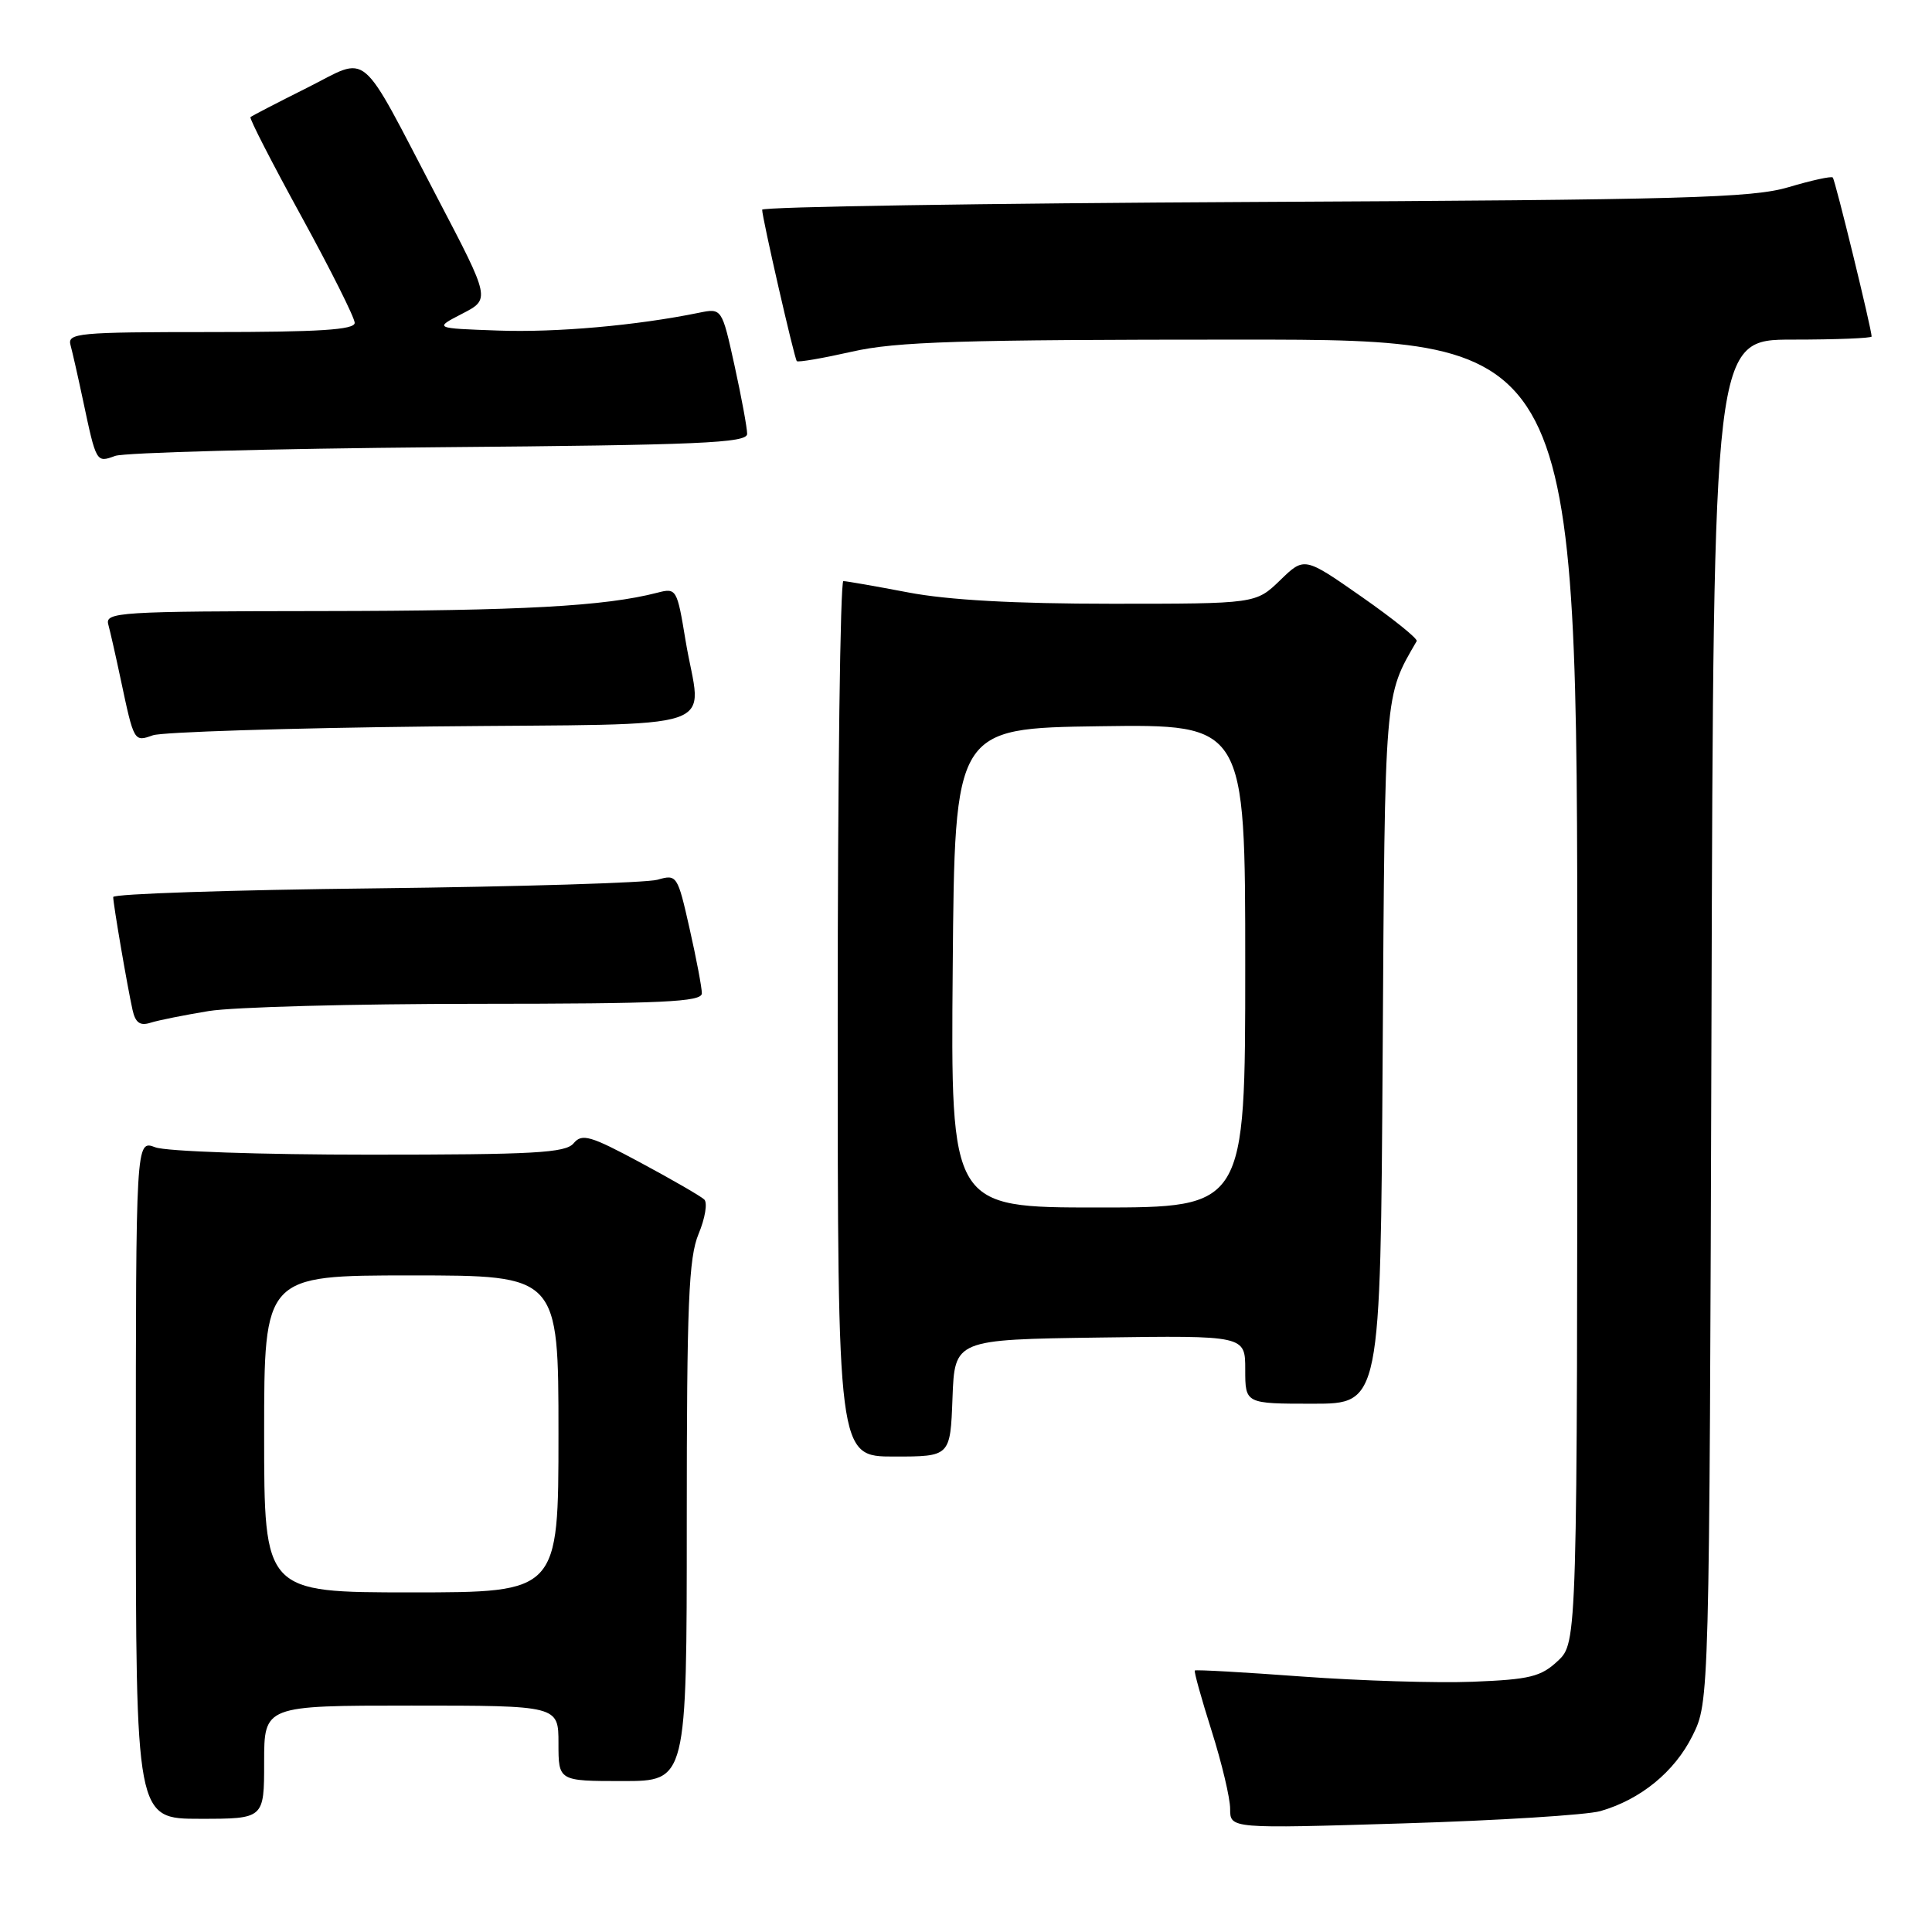 <?xml version="1.0" encoding="UTF-8" standalone="no"?>
<!DOCTYPE svg PUBLIC "-//W3C//DTD SVG 1.1//EN" "http://www.w3.org/Graphics/SVG/1.1/DTD/svg11.dtd" >
<svg xmlns="http://www.w3.org/2000/svg" xmlns:xlink="http://www.w3.org/1999/xlink" version="1.1" viewBox="0 0 256 256">
 <g >
 <path fill="currentColor"
d=" M 212.06 239.98 C 217.39 238.45 221.89 234.77 224.26 230.00 C 226.50 225.50 226.50 225.50 226.78 135.25 C 227.05 45.00 227.05 45.00 237.53 45.00 C 243.29 45.00 248.00 44.81 248.00 44.59 C 248.00 43.61 243.17 23.83 242.85 23.52 C 242.66 23.32 240.02 23.90 237.00 24.80 C 232.21 26.23 223.13 26.48 166.25 26.76 C 130.36 26.94 101.00 27.40 100.99 27.79 C 100.98 28.81 105.24 47.43 105.58 47.85 C 105.73 48.04 109.02 47.47 112.88 46.60 C 118.74 45.26 127.25 45.00 164.45 45.00 C 209.00 45.00 209.00 45.00 209.00 131.33 C 209.00 217.65 209.00 217.65 206.42 220.08 C 204.18 222.18 202.71 222.54 195.17 222.84 C 190.40 223.03 180.21 222.71 172.53 222.15 C 164.84 221.58 158.45 221.22 158.32 221.35 C 158.19 221.48 159.19 225.07 160.54 229.33 C 161.89 233.59 163.00 238.25 163.00 239.69 C 163.00 242.31 163.00 242.31 185.91 241.61 C 198.51 241.23 210.28 240.49 212.06 239.98 Z  M 35.00 233.50 C 35.00 226.00 35.00 226.00 54.50 226.00 C 74.00 226.00 74.00 226.00 74.00 231.00 C 74.00 236.00 74.00 236.00 82.50 236.00 C 91.00 236.00 91.00 236.00 91.00 201.62 C 91.00 172.66 91.25 166.65 92.57 163.49 C 93.43 161.43 93.77 159.38 93.32 158.94 C 92.87 158.51 89.07 156.31 84.88 154.06 C 78.22 150.48 77.11 150.16 76.01 151.49 C 74.95 152.77 70.78 153.00 48.94 153.00 C 34.59 153.00 21.99 152.57 20.57 152.02 C 18.00 151.05 18.00 151.05 18.00 196.02 C 18.00 241.00 18.00 241.00 26.50 241.00 C 35.00 241.00 35.00 241.00 35.00 233.50 Z  M 126.21 185.25 C 126.50 177.50 126.50 177.50 145.75 177.23 C 165.00 176.96 165.00 176.96 165.00 181.48 C 165.00 186.00 165.00 186.00 173.96 186.00 C 182.92 186.00 182.92 186.00 183.21 139.75 C 183.51 91.18 183.42 92.37 187.72 84.95 C 187.89 84.64 184.61 82.00 180.43 79.08 C 172.83 73.77 172.83 73.77 169.62 76.89 C 166.40 80.00 166.40 80.00 147.29 80.00 C 134.45 80.00 125.60 79.51 120.34 78.50 C 116.03 77.68 112.16 77.00 111.75 77.00 C 111.34 77.00 111.00 103.10 111.00 135.00 C 111.00 193.00 111.00 193.00 118.46 193.00 C 125.92 193.00 125.92 193.00 126.21 185.25 Z  M 27.65 133.97 C 30.87 133.44 46.89 133.01 63.25 133.01 C 87.85 133.00 93.00 132.76 93.00 131.62 C 93.00 130.87 92.27 127.00 91.37 123.03 C 89.78 115.97 89.69 115.83 87.12 116.57 C 85.68 116.98 68.86 117.49 49.75 117.71 C 30.64 117.92 15.00 118.44 15.00 118.86 C 15.00 119.78 16.84 130.55 17.56 133.81 C 17.94 135.52 18.55 135.96 19.94 135.52 C 20.97 135.19 24.44 134.50 27.65 133.97 Z  M 57.25 96.26 C 97.09 95.83 92.89 97.25 90.84 84.87 C 89.71 78.01 89.63 77.88 87.09 78.54 C 80.19 80.33 69.13 80.94 42.68 80.97 C 15.73 81.00 13.90 81.11 14.35 82.75 C 14.61 83.71 15.35 86.97 15.99 90.00 C 17.76 98.34 17.75 98.32 20.26 97.43 C 21.49 97.00 38.14 96.47 57.25 96.26 Z  M 58.25 59.26 C 92.75 58.97 99.00 58.70 99.00 57.49 C 99.00 56.70 98.25 52.63 97.33 48.44 C 95.65 40.82 95.65 40.82 92.58 41.45 C 84.36 43.13 73.69 44.08 66.00 43.80 C 57.50 43.50 57.50 43.50 61.24 41.57 C 64.98 39.64 64.98 39.64 58.01 26.32 C 47.35 5.94 49.11 7.42 40.66 11.65 C 36.72 13.62 33.36 15.36 33.19 15.52 C 33.01 15.67 36.05 21.59 39.94 28.68 C 43.82 35.76 47.00 42.11 47.00 42.78 C 47.00 43.70 42.29 44.00 27.93 44.00 C 10.26 44.00 8.90 44.13 9.35 45.75 C 9.61 46.71 10.35 49.98 10.99 53.00 C 12.76 61.35 12.75 61.33 15.26 60.41 C 16.49 59.97 35.84 59.45 58.25 59.26 Z  M 35.00 190.00 C 35.00 169.00 35.00 169.00 54.50 169.00 C 74.00 169.00 74.00 169.00 74.00 190.00 C 74.00 211.00 74.00 211.00 54.50 211.00 C 35.00 211.00 35.00 211.00 35.00 190.00 Z  M 126.24 128.25 C 126.50 96.50 126.50 96.50 145.75 96.23 C 165.00 95.96 165.00 95.96 165.00 127.98 C 165.00 160.00 165.00 160.00 145.49 160.00 C 125.97 160.00 125.97 160.00 126.24 128.25 Z "/>
</g>
</svg>